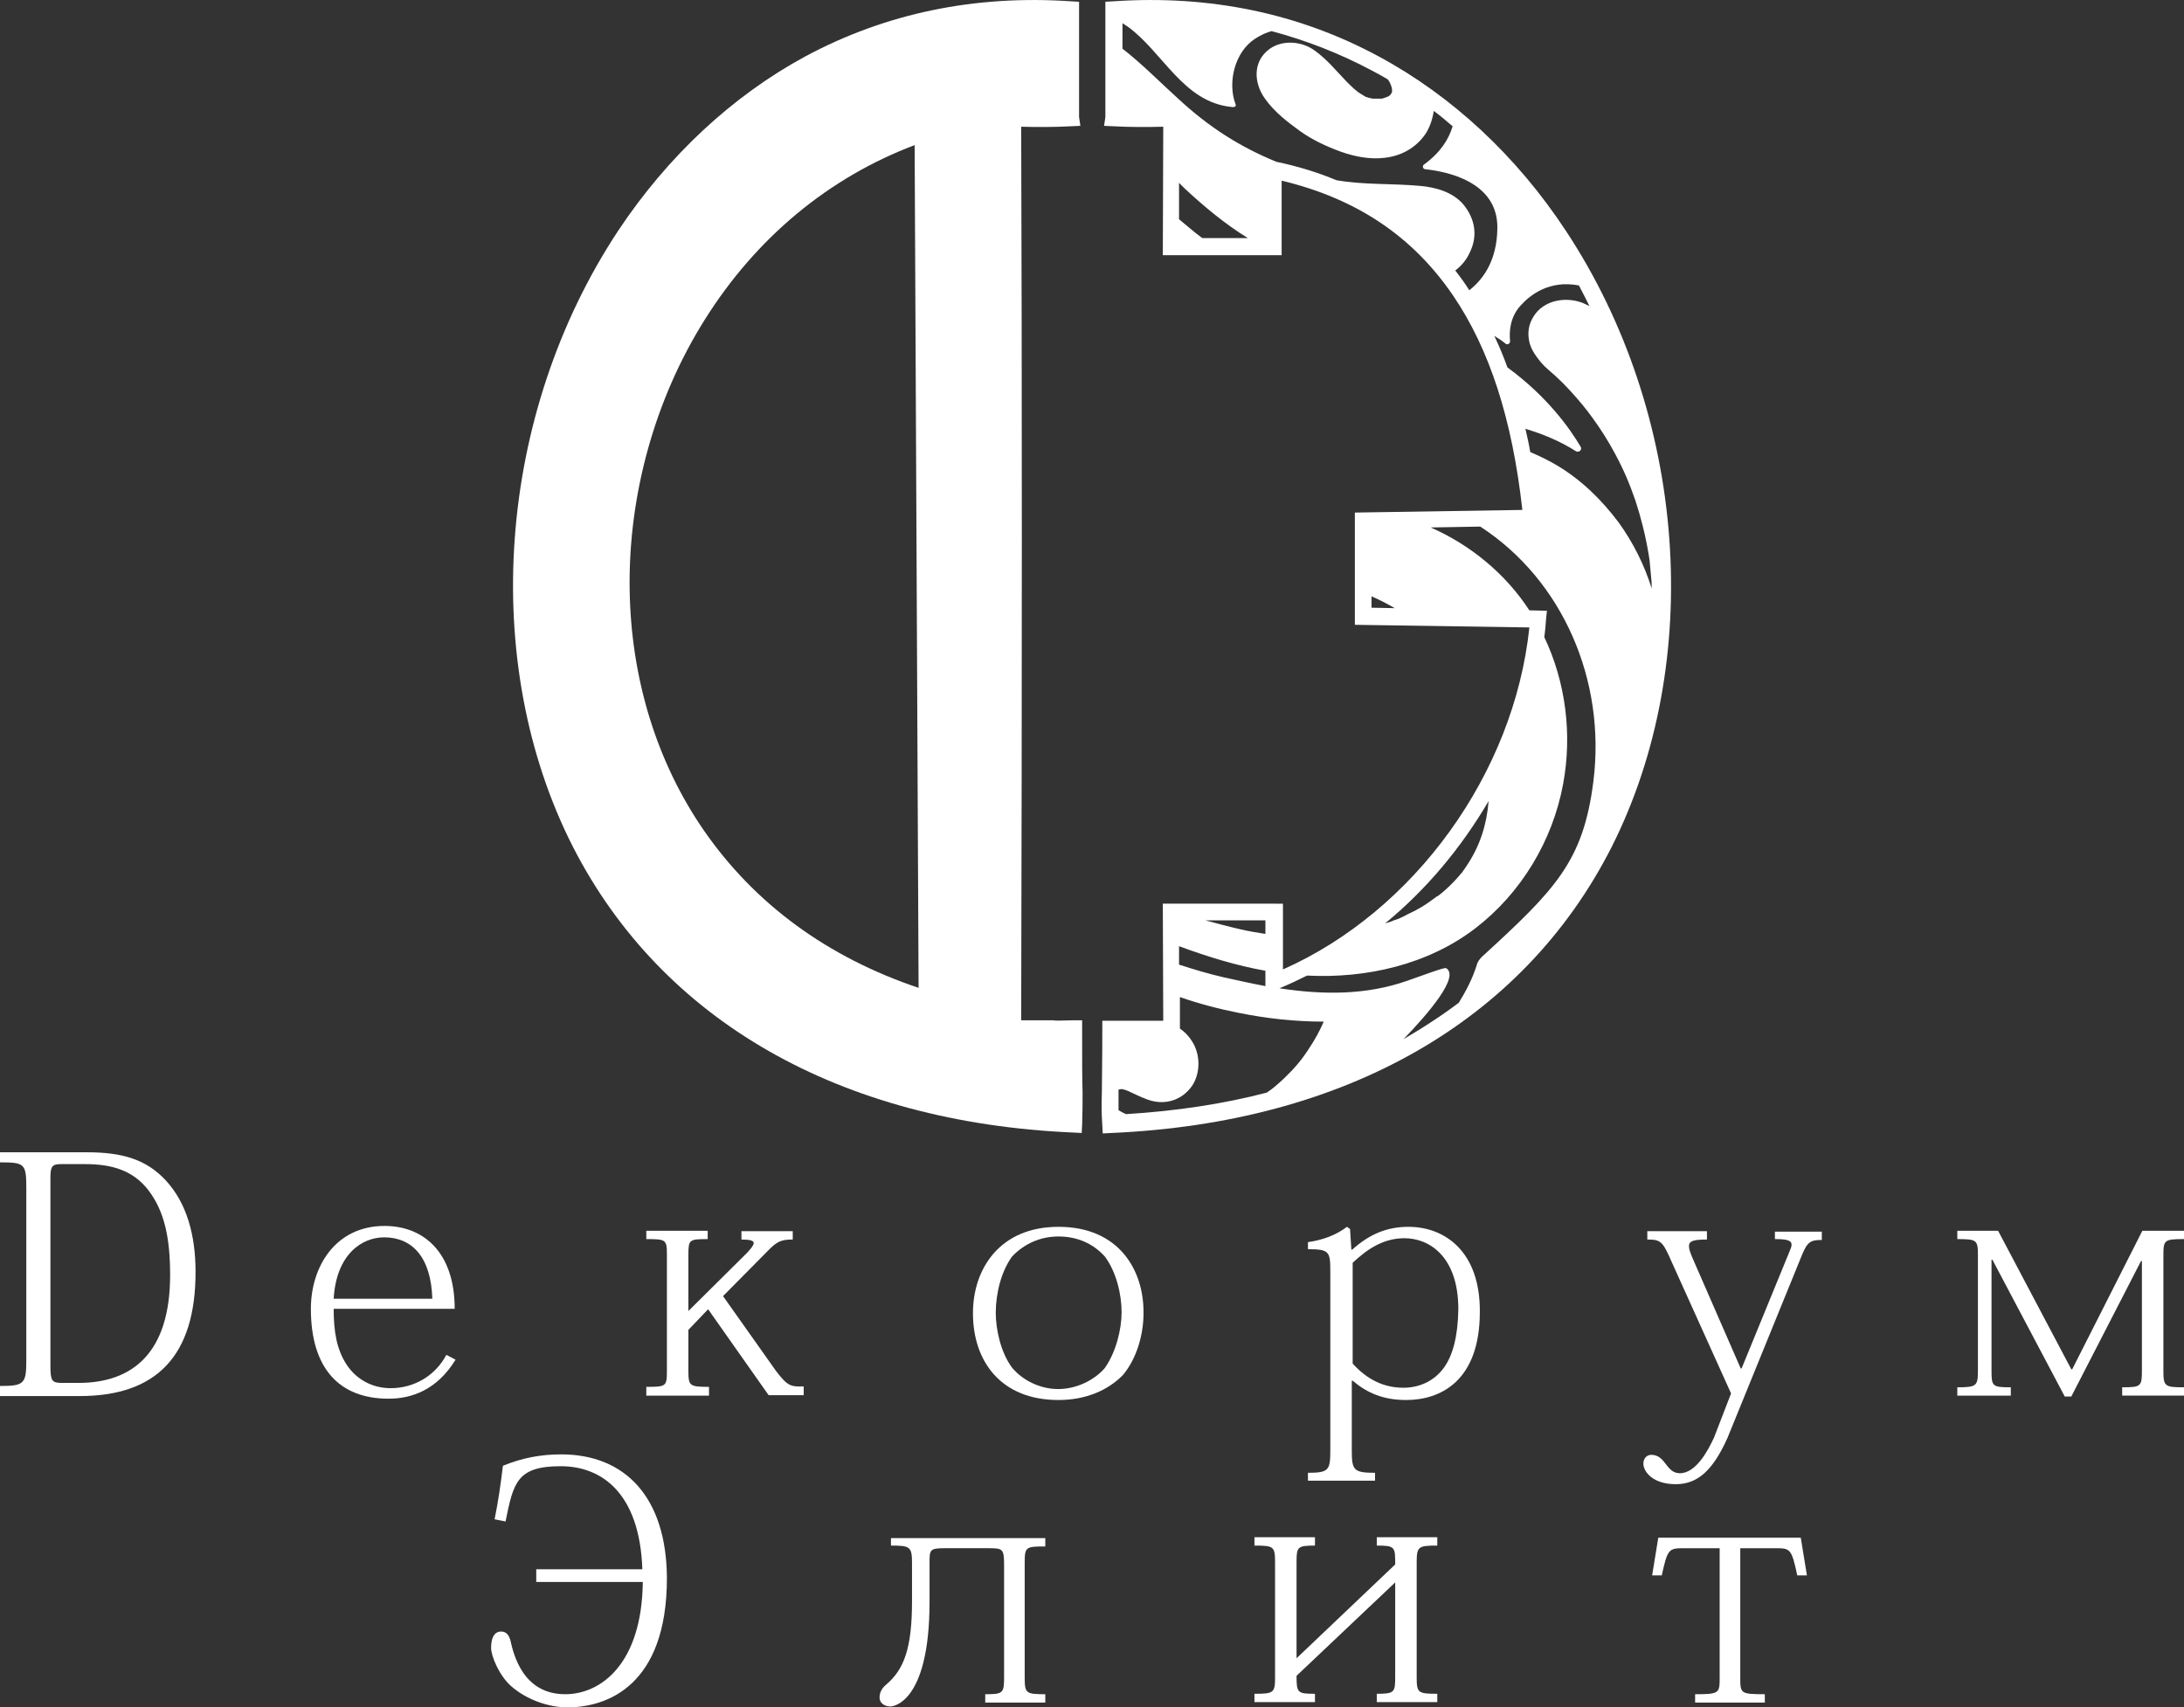 <?xml version="1.0" encoding="utf-8"?>
<!-- Generator: Adobe Illustrator 19.0.0, SVG Export Plug-In . SVG Version: 6.00 Build 0)  -->
<svg version="1.1" id="Layer_1" xmlns="http://www.w3.org/2000/svg" xmlns:xlink="http://www.w3.org/1999/xlink" x="0px" y="0px"
	 width="498.1px" height="389.4px" viewBox="-230 86.6 498.1 389.4" style="enable-background:new -230 86.6 498.1 389.4;"
	 xml:space="preserve">
<rect x="-230" y="86.6" width="498.1" height="389.4" fill="#333333" stroke="none"/>
<style type="text/css">
	.st0{fill:#fff;}
</style>
<path class="st0" d="M127.1,139.2c-11.2-17-25.9-30.7-42.6-39.7c-18.3-9.9-38.7-14.1-60.6-12.6L22.1,87v1.8c0,18.6,0,23.7,0,24.5
	l-0.3,2l2.2,0.1c3.7,0.2,7.5,0.2,11.3,0.1l-0.1,29.3h27.1v-17c17.1,4.1,29.9,12.7,39.1,26.2c8.3,12.2,13.5,28.2,15.8,48.9L79,203.5
	v25.6l39.8,0.6c-3.5,33.3-26.2,64.7-56.2,78v-15H35.2l0.1,26.7c-5.3,0-6.6,0-7.3,0c-0.7,0-0.7,0-4.6,0h-2v2c0,7.6-0.1,11.6-0.1,14.3
	c-0.1,3-0.1,4.4,0.1,7.5l0.1,1.9l1.9-0.1c53.3-2.3,93.9-25.4,114.1-65.1C158.9,237.6,154.8,181.1,127.1,139.2z M44.2,140.9
	c-1.9-1.4-3.6-2.9-5.3-4.3v-8.3c0.4,0.4,0.9,0.9,1.3,1.3c4.4,4.1,9.2,8.1,14.4,11.3H44.2z M105.1,152.8c-1-1.6-2.1-3.1-3.2-4.5
	c1.3-1,2.5-2.3,3.3-4.1c1.9-3.8,1.2-7.7-1.4-10.9c-2.4-2.9-6.4-4-9.9-4.3c-6.6-0.6-12.8-0.2-19.1-1.3c-4.3-1.8-8.9-3.2-13.7-4.2
	c-8.3-3.4-15.4-7.9-22.4-14.4c-4.1-3.7-8.2-7.9-12.7-11.4c0-1.7,0-3.6,0-5.8c0.4,0.2,0.7,0.5,1.1,0.7c8.1,5.8,12.7,17.3,23.8,18.4
	c0.6,0.1,1.1-0.1,0.9-0.6c-1.9-5-0.2-12,4.5-15c1.4-0.9,2.6-1.4,3.7-1.7c7.9,2.1,15.6,5.1,22.9,9c1.2,0.6,2.4,1.3,3.6,2
	c0.2,0.3,0.4,0.5,0.5,0.8l0.3,0.7c0.1,0.3,0.1,0.5,0.2,0.8c-0.1-0.2,0,0.2,0,0.5c0,0,0,0.1-0.1,0.2c0,0.1-0.1,0.2-0.2,0.4
	c-0.1,0.1-0.2,0.2-0.3,0.3l-0.1,0.1h-0.1c-0.1,0.1-0.2,0.2-0.4,0.2c0,0-0.4,0.2-0.5,0.2c-0.3,0.1-0.5,0.2-0.8,0.2
	c-0.1,0-0.1,0-0.1,0l0,0c-0.3,0-0.6,0-0.9,0c-0.1,0-0.8,0-0.9,0c-0.3-0.1-0.7-0.1-1-0.2c0.1,0-0.5-0.2-0.6-0.2
	c-0.3-0.2-0.7-0.4-1-0.6c-1.2-0.7-2.2-1.7-3.4-2.9c-2.4-2.5-4.5-5.1-7.3-7.1c-2.9-2.1-7.3-2.5-10.3-0.3c-3.8,2.8-3.6,7.7-1,11.3
	c2.1,3,5.1,5.3,8,7.4c2.8,2,6,3.5,9.3,4.7c3.1,1.1,6.6,1.8,9.9,1.4c3.8-0.4,7.1-2.2,9.3-5.3c1.1-1.6,1.7-3.5,2-5.4
	c1.5,1.1,2.9,2.3,4.3,3.5c-0.9,3-2.8,6-6.5,8.7c-0.5,0.3-0.3,1.1,0.3,1.1c4.6,0.5,16.6,2.7,16.4,13.5
	C111.4,145.9,108.4,150.2,105.1,152.8z M82.8,225.2v-2.6c1.8,0.8,3.6,1.7,5.3,2.7L82.8,225.2z M109.5,269.3
	c-0.4,5.2-1.9,10.1-4.9,14.6c-0.2,0.3-0.4,0.6-0.6,0.9c0,0-0.4,0.5-0.4,0.6c-0.4,0.5-0.9,1-1.3,1.5c-1.1,1.2-2.2,2.3-3.4,3.3
	c-0.3,0.2-0.6,0.5-0.9,0.7c-0.1,0.1-0.1,0.1-0.2,0.1s-0.1,0.1-0.3,0.2c-0.6,0.4-1.2,0.9-1.8,1.3c-1.3,0.9-2.7,1.7-4.2,2.4
	c-0.7,0.3-1.3,0.7-2,1c0,0-0.6,0.3-0.7,0.3c-0.3,0.1-0.6,0.2-0.9,0.3c-0.6,0.3-1.3,0.5-2,0.7C95.3,289.5,103.3,279.9,109.5,269.3z
	 M58.6,296.5v3.1c-1.9-0.3-3.8-0.6-5.9-1.1c-2.6-0.6-5.2-1.3-7.8-2H58.6z M58.6,308v3.5c-3.2-0.6-6.3-1.3-9.5-2
	c-3.5-0.8-6.8-1.8-10.2-2.9v-4.2C45.4,304.8,51.9,306.8,58.6,308z M68.5,325.8c-1.6,2.5-3.3,4.5-5.6,6.7c-1.4,1.3-2.6,2.4-4,3.3
	c-10,2.6-20.7,4.2-32.1,4.9l0,0c-0.1,0-0.1-0.1-0.2-0.1s-0.1-0.1-0.2-0.1c-0.5-0.2-0.9-0.5-1.3-0.7c0-1.3,0-2.5,0-4.3
	c0-0.1,0-0.2,0-0.4c0.2,0,0.4-0.1,0.5-0.1c0.2,0,0.4,0,0.4,0c0.2,0.1,0.5,0.1,0.7,0.2c0.3,0.1,0.5,0.2,0.8,0.3
	c-0.1,0,0.6,0.3,0.6,0.3c1.5,0.7,3.1,1.5,4.7,1.9c3.7,0.9,7.3-0.6,9.3-3.8c1.7-2.9,1.6-6.8-0.1-9.6c-0.7-1.2-1.7-2.3-2.9-3.1V314
	c4.3,1.5,8.8,2.7,13.4,3.6c6.4,1.3,12.9,2,19.4,2C71,321.7,69.9,323.7,68.5,325.8z M133.4,264.8c-2.3,18.3-8.7,24.7-25.4,40
	c-0.5,0.5-1,1.1-1.2,1.9c-1,3.2-2.5,6-4.1,8.6c-2.9,2.2-5.9,4.2-9.1,6.2c-1.2,0.7-2.3,1.4-3.5,2.1c5.7-5.9,12.9-14.3,9.7-16.2
	c-0.4-0.2-5.2,1.6-8.9,2.9c-9.4,3.3-19.3,3.2-29.1,1.7c2.2-0.9,4.3-1.9,6.3-2.9c13.5,0.7,27.6-2.5,38.4-10.8
	c10.4-8,17.6-19.9,20-32.9c2.1-11.3,0.6-23.2-4.3-33.5c0.2-1.3,0.3-2.7,0.4-4l0.2-2l-4-0.1c-5.4-8.3-13.4-14.9-22.5-18.9l11.3-0.2
	C126.4,218.9,136.3,241.8,133.4,264.8z M125.2,192.8c-2-1.2-4.1-2.2-6.2-3.1c-0.3-1.8-0.7-3.6-1.1-5.3c4,1.2,7.9,2.8,11.5,5.1
	c0.7,0.4,1.5-0.3,1.1-1c-2.3-3.9-7.4-11.3-16.7-18.1c-0.9-2.5-1.9-4.9-3-7.2c1,0.6,1.9,1.2,2.6,1.8c0.4,0.3,1,0,1-0.6
	c-0.2-2-0.1-5.3,2.3-8c2.2-2.5,6.6-6,13.4-4.7c0.8,1.5,1.6,3.1,2.4,4.7c-0.5-0.2-1-0.5-1.5-0.7c-3.6-1.4-8.2-0.8-10.7,2.3
	c-1.4,1.8-2,3.8-1.6,6.1c0.3,2,1.5,3.6,2.7,5.1c1,1.2,2.2,2.1,3.3,3.1c1.2,1.1,2.3,2.2,3.4,3.4c2,2.2,3.6,4.1,5.1,6.2
	c1.9,2.6,3.6,5.3,5.1,8.1c2.1,3.9,3.3,6.8,4.7,10.8c1.3,4,2.3,8,3,12.2c0.1,0.4,0.1,0.9,0.2,1.3c0-0.1,0.1,0.9,0.1,1
	c0.1,1.1,0.2,2.2,0.3,3.3c0.1,0.7,0.1,1.5,0.1,2.2c-1.7-5.4-4.2-10.4-7.5-15C135.3,200.6,130.7,196.1,125.2,192.8z"/>
<path class="st0" d="M14.8,344.9l1.9,0.1l0.1-1.9c0.1-3.1,0.1-4.4,0.1-7.5c-0.1-2.7-0.1-6.7-0.1-14.3v-2h-2c-3.9,0.1-3.9,0.1-4.6,0
	c-0.7,0-2,0-7.3,0c0.2-78.2,0.2-146.8,0-203.8c3.8,0.1,7.5,0.1,11.3-0.1l2.2-0.1l-0.3-2c0-0.8,0-5.9,0-24.5V87l-1.8-0.1
	C-7.6,85.4-28,89.6-46.4,99.5c-16.6,9-31.3,22.7-42.6,39.7c-27.7,41.9-31.8,98.4-10.3,140.6C-79,319.4-38.5,342.6,14.8,344.9z
	 M-69.4,276.1c-10.8-15.6-16.7-34.7-17-55.1c-0.3-21.6,5.8-43.5,17.2-61.6c11.7-18.6,28.2-32.3,47.8-39.7l0.9,192.2
	C-41.3,304.9-57.8,292.8-69.4,276.1z"/>
<path class="st0" d="M-210.2,349.4H-230v2.3c5.6,0,6,0.3,6,5.8v39.4c0,5.3-0.5,5.8-6,5.8v2.3h18.2c17.7,0,26.4-9.4,26.4-28.3
	c0-8.4-2-15.7-6.8-20.9C-196.6,351.1-201.9,349.4-210.2,349.4z M-212.1,402h-3.8c-2.3,0-2.6-0.5-2.6-4v-42.8c0-2.6,0.4-3.1,2.4-3.1
	h5.6c6.1,0,10.9,1.5,14.3,5.9c3.7,4.8,5,10.9,5,19.4C-191.2,395.3-199.9,402-212.1,402z"/>
<path class="st0" d="M-140.9,403.2c-4.2,0-7.8-2-10-5.3c-2.4-3.6-3-7.9-3-12.8h27.6c0-12.9-7.1-18.9-16-18.9
	c-11.2,0-16.8,9.3-16.8,18.9c0,13.6,6.5,20.5,17.7,20.5c5.2,0,11-1.9,15.3-8.9l-2.1-1.1C-130.8,400.5-135.7,403.2-140.9,403.2z
	 M-142.4,368.8c6.4,0,10.7,4.5,11,14h-22.5C-153.3,372.6-147.4,368.8-142.4,368.8z"/>
<path class="st0" d="M-53,399.3l-12.1-17.1l10.2-10.3c2.1-2.2,3.1-2.6,5.7-2.6v-1.9h-11.7v1.9c1.8,0,2.8,0.2,2.8,0.8
	c0,0.5-0.8,1.6-2.5,3.2L-73,385.6v-12.8c0-3.5,0.2-3.6,4.4-3.6v-1.9h-14v1.9c4.5,0,4.7,0.1,4.7,3.6v26.5c0,3.5-0.2,3.6-4.7,3.6v2
	h14.3v-2c-4.4,0-4.7-0.2-4.7-3.6v-9.4l4.5-4.7l13.8,19.6h8v-2C-49.7,402.9-50.4,402.7-53,399.3z"/>
<path class="st0" d="M11.4,366.4c-13.4,0-19.5,9.6-19.5,19.7c0,11,6.4,19.8,19.5,19.8c6.2,0,11.3-2.2,14.7-5.7
	c3.2-3.8,4.7-9.3,4.7-14.1C30.9,376.4,25.3,366.4,11.4,366.4z M21.9,398.7c-2.5,2.8-6.5,4.7-10.6,4.7s-8.1-2-10.5-4.9
	c-2.6-3.5-3.7-8.8-3.7-12.5c0-4.5,1.3-9.5,3.7-12.8c2.8-3,6.6-4.6,10.6-4.6c4.4,0,8,1.7,10.6,4.6c2.6,3.5,3.8,8.6,3.8,12.7
	C25.8,389.8,24.5,395.1,21.9,398.7z"/>
<path class="st0" d="M91.2,366.4c-4.9,0-8.9,1.7-12.8,5.2h-0.2l-0.3-4.7l-0.7-0.5c-2.5,1.9-5.5,3-8.9,3.5v1.6c5,0,5.1,0.6,5.1,5.3
	v40.5c0,4.6-0.3,5.2-5.1,5.2v1.8h15.3v-1.8c-4.9,0-5.3-0.6-5.3-5.1v-15.9h0.2c3.3,2.8,7,4.4,12.2,4.4c7.8,0,16.8-4.3,16.8-20.1
	C107.6,372.1,99.6,366.4,91.2,366.4z M99.4,398.4c-2.4,3.4-6,4.7-9.3,4.7c-4.7,0-8.4-2-11.6-5.5v-23c3.1-2.9,6.8-5.6,11.8-5.6
	c5.7,0,12.3,4.2,12.3,16.2C102.5,391.5,101.3,395.7,99.4,398.4z"/>
<path class="st0" d="M174.8,369.2c2.8,0,3.8,0.3,3.8,1.3c0,0.4-0.2,0.9-0.5,1.6l-10.9,26.6H167l-11-25.2c-0.5-1.2-0.8-2-0.8-2.7
	c0-1.2,1.1-1.5,4.1-1.5v-1.9h-13.6v1.9c3.1,0,3.5,0.4,5.6,5.2l13.5,29.9l-3.9,10.1c-1.4,3-4.1,8.1-7.8,8.1c-1.6,0-2.4-1.1-3.2-2.1
	c-0.8-1.1-1.7-2.1-3.3-2.1c-1,0-1.8,0.8-1.8,2c0,1.8,2.1,4.7,7.4,4.7c5,0,8.5-3.2,11.8-10.6l16.9-41.5c1.3-3.2,2-3.6,4.6-3.6v-1.9
	h-10.7V369.2z"/>
<path class="st0" d="M268.1,369.2v-1.9h-9.5l-16,31.6h-0.2l-16.7-31.6h-9.3v1.9c4.4,0,4.7,0.2,4.7,3.6v26.4c0,3.5-0.3,3.8-4.7,3.8
	v1.9h12.2V403c-4.2,0-4.4-0.2-4.4-3.8v-25.3h0.2l16.5,31.2h1.5l15.9-30.9h0.2v25c0,3.6-0.2,3.8-4.5,3.8v1.9h14.1V403
	c-4.4,0-4.7-0.2-4.7-3.8v-26.3C263.4,369.4,263.6,369.2,268.1,369.2z"/>
<path class="st0" d="M-102,418.3c-4.7,0-8.9,0.8-13.3,2.6c-0.5,4.2-1.1,8.3-1.9,12.2l2.5,0.5c1.8-8.9,2.6-12.6,12.6-12.6
	c9.4,0,18,6.2,18.6,23.5h-24.2v2.9h24.3c-0.2,18.6-9.5,25.6-17.7,25.6c-9.7,0-11.8-9.2-12.5-12.3c-0.3-1.1-0.9-2-2.1-2
	c-1.7,0-2.3,1.7-2.3,3.7c0,1.9,1.8,6.2,4.4,8.6c3.5,3.2,8.7,5,13,5c8.9,0,22.7-4.8,22.7-29.5C-78,428.1-87.4,418.3-102,418.3z"/>
<path class="st0" d="M-26.8,439.1c4.2,0,4.8,0.2,4.8,3.8v8.9c0,10.7-1.8,15.6-6,19.1c-0.9,0.8-1.4,1.7-1.4,2.9c0,1,0.9,2,2.5,2
	c0.1,0,8.9-0.2,8.9-23.9v-8.8c0-3,0-3.4,3.4-3.4h10.2c3.1,0,3.4,0.2,3.4,3.8v25.7c0,3.6-0.3,3.8-4.3,3.8v1.9H8.4V473
	c-4.4,0-4.7-0.2-4.7-3.8v-26.1c0-3.7,0.2-3.8,4.7-3.8v-1.9h-35.2L-26.8,439.1L-26.8,439.1z"/>
<path class="st0" d="M84,439.1c4.2,0,4.2,0.3,4.2,4.3l-22.5,21.4v-21.9c0-3.5,0.2-3.8,4.2-3.8v-1.9H56.1v1.9c4.4,0,4.7,0.2,4.7,3.8
	v26.2c0,3.6-0.3,3.8-4.7,3.8v1.9h13.8v-1.9c-4,0-4.2-0.2-4.2-4.1l22.5-21.3v21.6c0,3.5-0.2,3.8-4.2,3.8v1.9h13.8v-1.9
	c-4.4,0-4.7-0.2-4.7-3.8v-26.2c0-3.6,0.4-3.8,4.7-3.8v-1.9H84V439.1z"/>
<path class="st0" d="M148.2,437.3l-1.4,8.6h2.2c1.3-6,1.6-6.2,5-6.2h8.2v29.5c0,3.6-0.1,3.8-5.6,3.8v1.9h15.9V473
	c-5.6,0-5.6-0.2-5.6-3.8v-29.5h8c3.4,0,3.7,0.1,5,6.2h2.2l-1.4-8.6H148.2z"/>
</svg>

